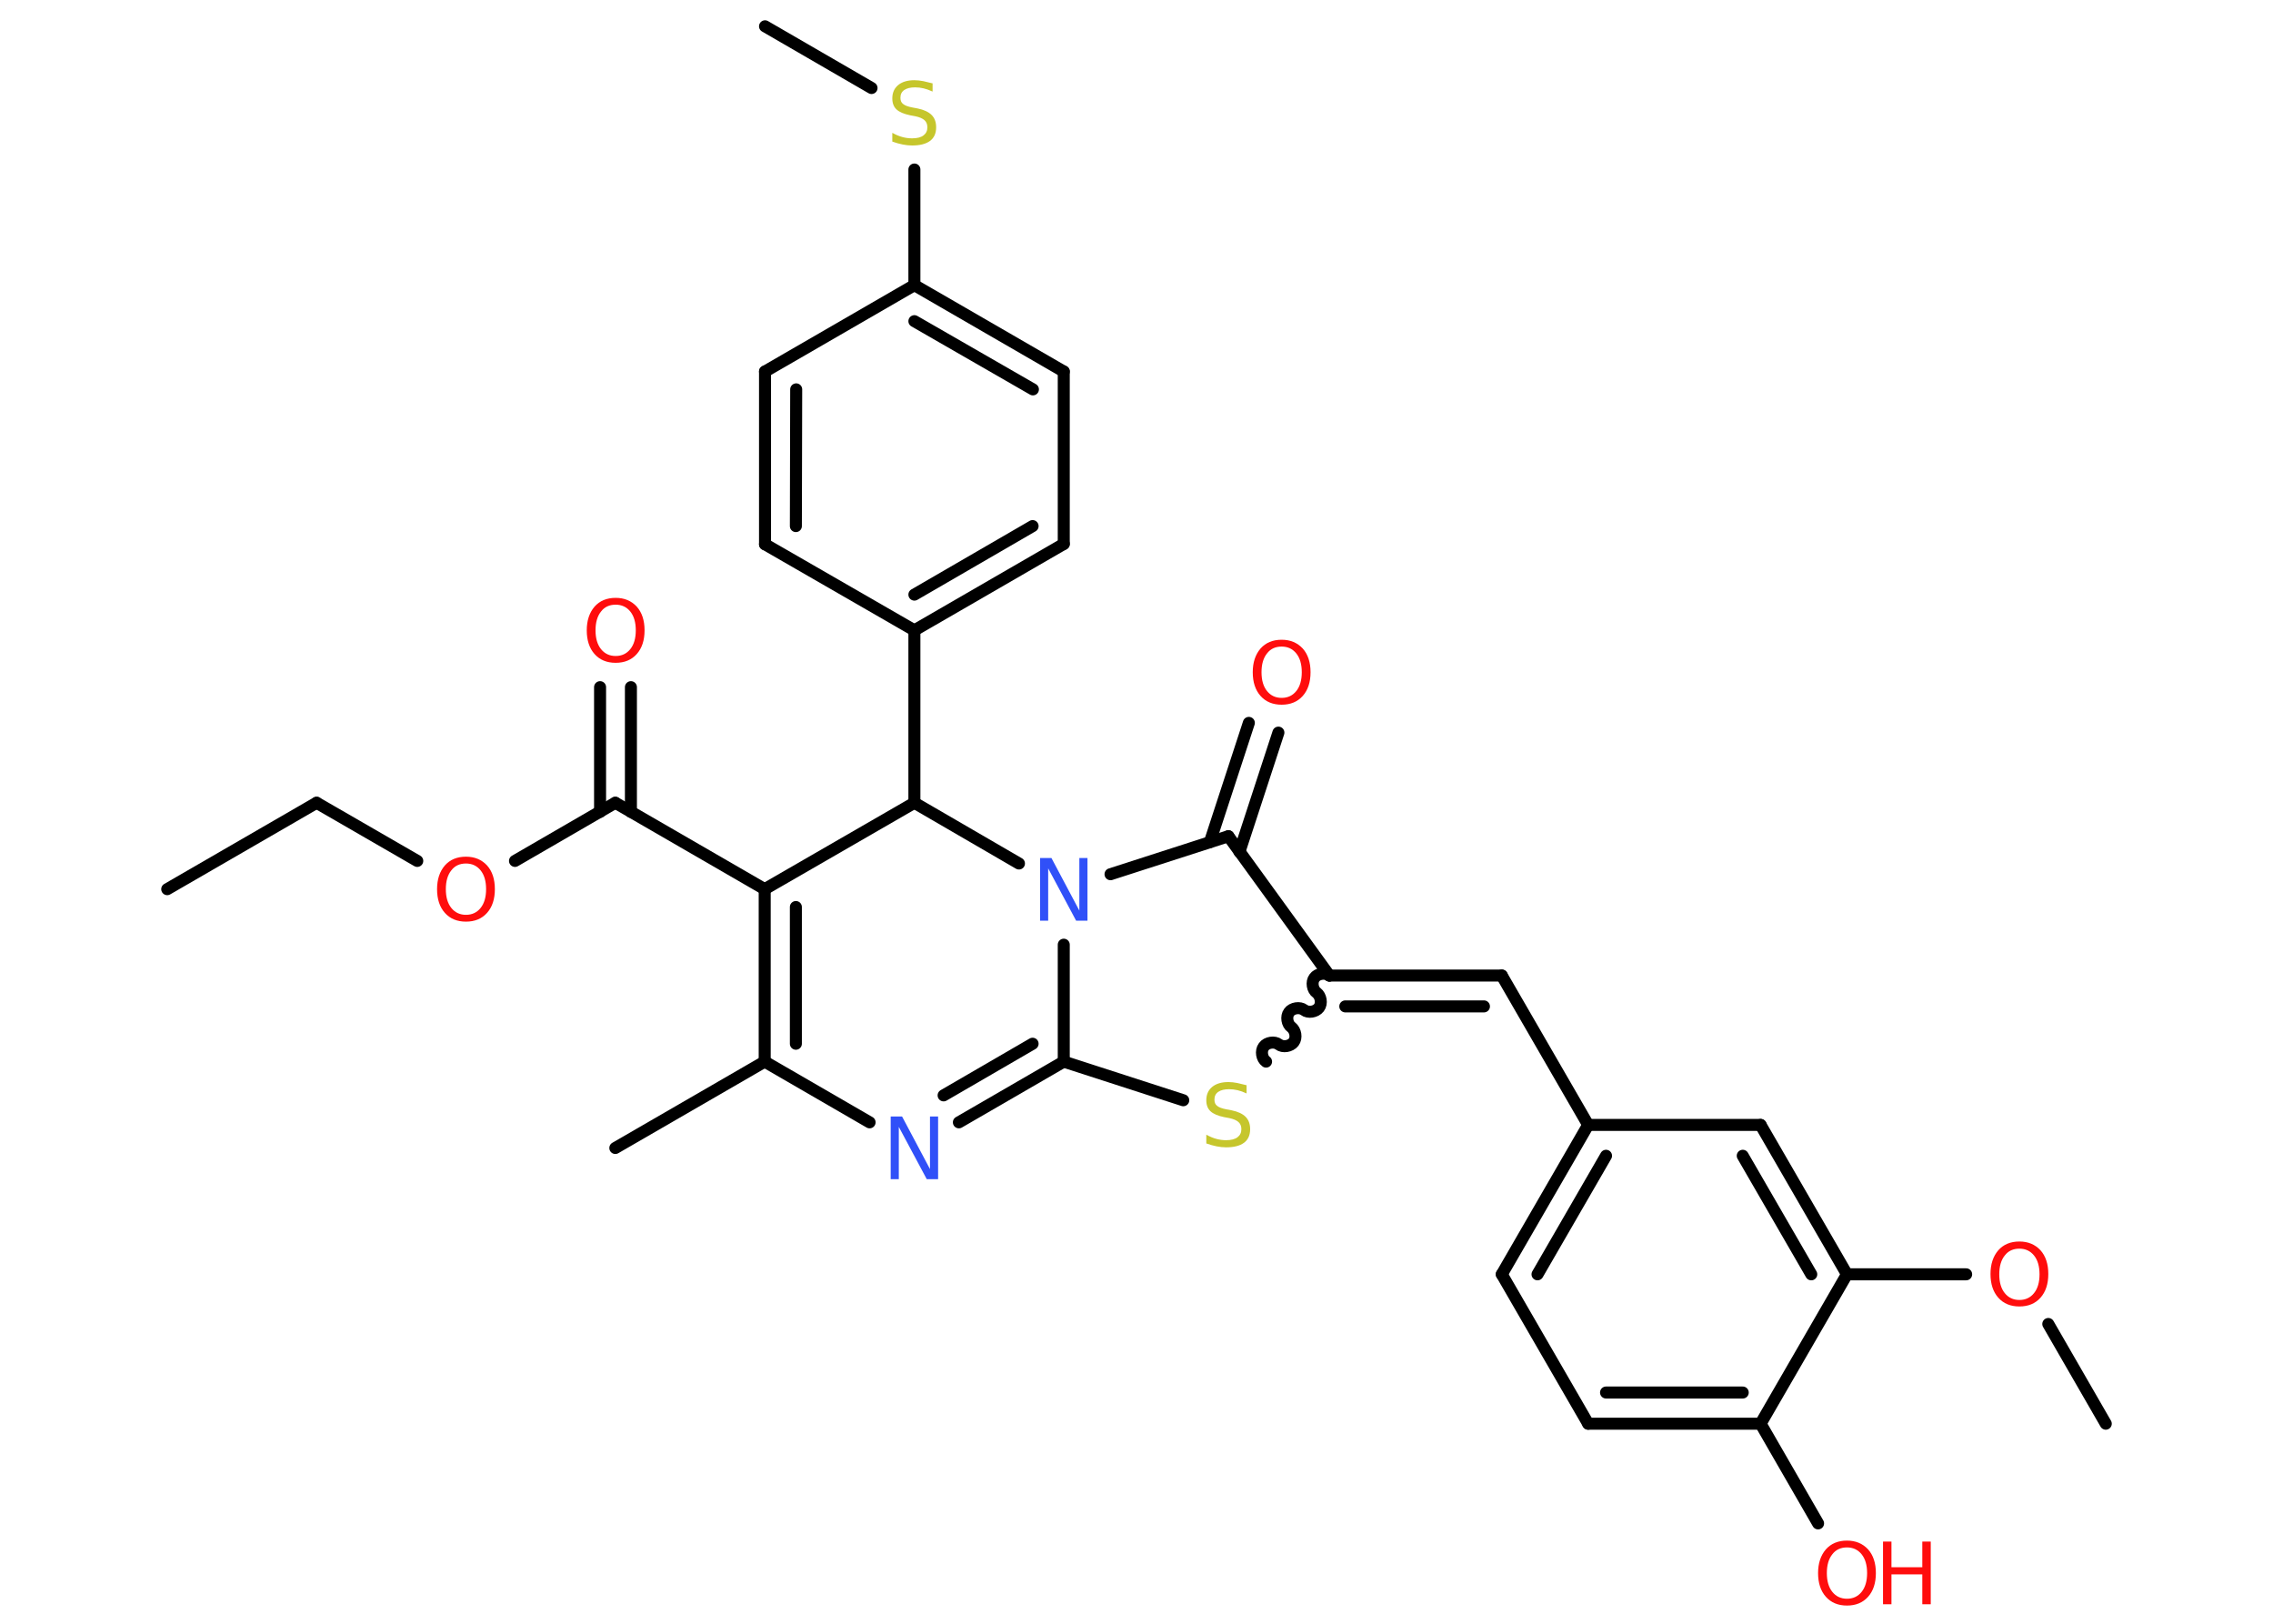 <?xml version='1.0' encoding='UTF-8'?>
<!DOCTYPE svg PUBLIC "-//W3C//DTD SVG 1.1//EN" "http://www.w3.org/Graphics/SVG/1.1/DTD/svg11.dtd">
<svg version='1.2' xmlns='http://www.w3.org/2000/svg' xmlns:xlink='http://www.w3.org/1999/xlink' width='70.0mm' height='50.0mm' viewBox='0 0 70.0 50.0'>
  <desc>Generated by the Chemistry Development Kit (http://github.com/cdk)</desc>
  <g stroke-linecap='round' stroke-linejoin='round' stroke='#000000' stroke-width='.37' fill='#FF0D0D'>
    <rect x='.0' y='.0' width='70.0' height='50.0' fill='#FFFFFF' stroke='none'/>
    <g id='mol1' class='mol'>
      <line id='mol1bnd1' class='bond' x1='5.15' y1='27.38' x2='9.75' y2='24.72'/>
      <line id='mol1bnd2' class='bond' x1='9.75' y1='24.72' x2='12.85' y2='26.51'/>
      <line id='mol1bnd3' class='bond' x1='15.86' y1='26.51' x2='18.95' y2='24.72'/>
      <g id='mol1bnd4' class='bond'>
        <line x1='18.48' y1='25.0' x2='18.48' y2='21.16'/>
        <line x1='19.43' y1='25.0' x2='19.43' y2='21.16'/>
      </g>
      <line id='mol1bnd5' class='bond' x1='18.95' y1='24.72' x2='23.55' y2='27.38'/>
      <g id='mol1bnd6' class='bond'>
        <line x1='23.55' y1='27.38' x2='23.55' y2='32.69'/>
        <line x1='24.51' y1='27.93' x2='24.51' y2='32.14'/>
      </g>
      <line id='mol1bnd7' class='bond' x1='23.55' y1='32.69' x2='18.95' y2='35.35'/>
      <line id='mol1bnd8' class='bond' x1='23.55' y1='32.69' x2='26.78' y2='34.56'/>
      <g id='mol1bnd9' class='bond'>
        <line x1='29.53' y1='34.56' x2='32.76' y2='32.69'/>
        <line x1='29.06' y1='33.73' x2='31.8' y2='32.14'/>
      </g>
      <line id='mol1bnd10' class='bond' x1='32.76' y1='32.69' x2='36.44' y2='33.88'/>
      <path id='mol1bnd11' class='bond' d='M40.94 30.04c-.13 -.1 -.37 -.06 -.46 .07c-.1 .13 -.06 .37 .07 .46c.13 .1 .17 .33 .07 .46c-.1 .13 -.33 .17 -.46 .07c-.13 -.1 -.37 -.06 -.46 .07c-.1 .13 -.06 .37 .07 .46c.13 .1 .17 .33 .07 .46c-.1 .13 -.33 .17 -.46 .07c-.13 -.1 -.37 -.06 -.46 .07c-.1 .13 -.06 .37 .07 .46' fill='none' stroke='#000000' stroke-width='.37'/>
      <g id='mol1bnd12' class='bond'>
        <line x1='46.25' y1='30.04' x2='40.94' y2='30.04'/>
        <line x1='45.7' y1='30.99' x2='41.43' y2='30.99'/>
      </g>
      <line id='mol1bnd13' class='bond' x1='46.25' y1='30.04' x2='48.91' y2='34.64'/>
      <g id='mol1bnd14' class='bond'>
        <line x1='48.91' y1='34.64' x2='46.25' y2='39.24'/>
        <line x1='49.46' y1='35.59' x2='47.35' y2='39.24'/>
      </g>
      <line id='mol1bnd15' class='bond' x1='46.25' y1='39.24' x2='48.91' y2='43.84'/>
      <g id='mol1bnd16' class='bond'>
        <line x1='48.91' y1='43.84' x2='54.22' y2='43.84'/>
        <line x1='49.46' y1='42.88' x2='53.67' y2='42.88'/>
      </g>
      <line id='mol1bnd17' class='bond' x1='54.22' y1='43.84' x2='55.99' y2='46.91'/>
      <line id='mol1bnd18' class='bond' x1='54.22' y1='43.84' x2='56.88' y2='39.24'/>
      <line id='mol1bnd19' class='bond' x1='56.88' y1='39.24' x2='60.55' y2='39.24'/>
      <line id='mol1bnd20' class='bond' x1='63.08' y1='40.77' x2='64.85' y2='43.84'/>
      <g id='mol1bnd21' class='bond'>
        <line x1='56.88' y1='39.24' x2='54.22' y2='34.64'/>
        <line x1='55.78' y1='39.24' x2='53.67' y2='35.59'/>
      </g>
      <line id='mol1bnd22' class='bond' x1='48.91' y1='34.64' x2='54.22' y2='34.64'/>
      <line id='mol1bnd23' class='bond' x1='40.94' y1='30.04' x2='37.83' y2='25.75'/>
      <g id='mol1bnd24' class='bond'>
        <line x1='37.26' y1='25.93' x2='38.46' y2='22.26'/>
        <line x1='38.17' y1='26.23' x2='39.37' y2='22.56'/>
      </g>
      <line id='mol1bnd25' class='bond' x1='37.83' y1='25.75' x2='34.2' y2='26.92'/>
      <line id='mol1bnd26' class='bond' x1='32.76' y1='32.69' x2='32.76' y2='29.09'/>
      <line id='mol1bnd27' class='bond' x1='31.38' y1='26.59' x2='28.16' y2='24.72'/>
      <line id='mol1bnd28' class='bond' x1='23.55' y1='27.38' x2='28.16' y2='24.72'/>
      <line id='mol1bnd29' class='bond' x1='28.16' y1='24.72' x2='28.16' y2='19.41'/>
      <g id='mol1bnd30' class='bond'>
        <line x1='28.16' y1='19.41' x2='32.76' y2='16.75'/>
        <line x1='28.16' y1='18.31' x2='31.8' y2='16.2'/>
      </g>
      <line id='mol1bnd31' class='bond' x1='32.76' y1='16.75' x2='32.76' y2='11.44'/>
      <g id='mol1bnd32' class='bond'>
        <line x1='32.76' y1='11.44' x2='28.16' y2='8.78'/>
        <line x1='31.81' y1='11.99' x2='28.16' y2='9.89'/>
      </g>
      <line id='mol1bnd33' class='bond' x1='28.16' y1='8.78' x2='28.16' y2='5.22'/>
      <line id='mol1bnd34' class='bond' x1='26.84' y1='2.71' x2='23.56' y2='.81'/>
      <line id='mol1bnd35' class='bond' x1='28.16' y1='8.78' x2='23.56' y2='11.44'/>
      <g id='mol1bnd36' class='bond'>
        <line x1='23.56' y1='11.44' x2='23.56' y2='16.76'/>
        <line x1='24.52' y1='11.99' x2='24.51' y2='16.2'/>
      </g>
      <line id='mol1bnd37' class='bond' x1='28.16' y1='19.41' x2='23.56' y2='16.76'/>
      <path id='mol1atm3' class='atom' d='M14.35 26.59q-.29 .0 -.45 .21q-.17 .21 -.17 .58q.0 .37 .17 .58q.17 .21 .45 .21q.28 .0 .45 -.21q.17 -.21 .17 -.58q.0 -.37 -.17 -.58q-.17 -.21 -.45 -.21zM14.35 26.38q.4 .0 .65 .27q.24 .27 .24 .73q.0 .46 -.24 .73q-.24 .27 -.65 .27q-.41 .0 -.65 -.27q-.24 -.27 -.24 -.73q.0 -.45 .24 -.73q.24 -.27 .65 -.27z' stroke='none'/>
      <path id='mol1atm5' class='atom' d='M18.96 18.62q-.29 .0 -.45 .21q-.17 .21 -.17 .58q.0 .37 .17 .58q.17 .21 .45 .21q.28 .0 .45 -.21q.17 -.21 .17 -.58q.0 -.37 -.17 -.58q-.17 -.21 -.45 -.21zM18.96 18.41q.4 .0 .65 .27q.24 .27 .24 .73q.0 .46 -.24 .73q-.24 .27 -.65 .27q-.41 .0 -.65 -.27q-.24 -.27 -.24 -.73q.0 -.45 .24 -.73q.24 -.27 .65 -.27z' stroke='none'/>
      <path id='mol1atm9' class='atom' d='M27.43 34.38h.35l.86 1.62v-1.62h.25v1.93h-.35l-.86 -1.61v1.61h-.25v-1.93z' stroke='none' fill='#3050F8'/>
      <path id='mol1atm11' class='atom' d='M38.39 33.42v.25q-.15 -.07 -.28 -.1q-.13 -.03 -.26 -.03q-.21 .0 -.33 .08q-.12 .08 -.12 .24q.0 .13 .08 .19q.08 .07 .29 .11l.16 .03q.29 .06 .43 .2q.14 .14 .14 .38q.0 .28 -.19 .42q-.19 .14 -.55 .14q-.14 .0 -.29 -.03q-.15 -.03 -.32 -.09v-.27q.16 .09 .31 .13q.15 .04 .3 .04q.23 .0 .35 -.09q.12 -.09 .12 -.25q.0 -.14 -.09 -.22q-.09 -.08 -.28 -.12l-.16 -.03q-.29 -.06 -.42 -.18q-.13 -.12 -.13 -.34q.0 -.26 .18 -.41q.18 -.15 .5 -.15q.13 .0 .28 .03q.14 .03 .29 .07z' stroke='none' fill='#C6C62C'/>
      <g id='mol1atm18' class='atom'>
        <path d='M56.88 47.65q-.29 .0 -.45 .21q-.17 .21 -.17 .58q.0 .37 .17 .58q.17 .21 .45 .21q.28 .0 .45 -.21q.17 -.21 .17 -.58q.0 -.37 -.17 -.58q-.17 -.21 -.45 -.21zM56.88 47.44q.4 .0 .65 .27q.24 .27 .24 .73q.0 .46 -.24 .73q-.24 .27 -.65 .27q-.41 .0 -.65 -.27q-.24 -.27 -.24 -.73q.0 -.45 .24 -.73q.24 -.27 .65 -.27z' stroke='none'/>
        <path d='M57.99 47.47h.26v.79h.95v-.79h.26v1.93h-.26v-.92h-.95v.92h-.26v-1.93z' stroke='none'/>
      </g>
      <path id='mol1atm20' class='atom' d='M62.19 38.45q-.29 .0 -.45 .21q-.17 .21 -.17 .58q.0 .37 .17 .58q.17 .21 .45 .21q.28 .0 .45 -.21q.17 -.21 .17 -.58q.0 -.37 -.17 -.58q-.17 -.21 -.45 -.21zM62.19 38.23q.4 .0 .65 .27q.24 .27 .24 .73q.0 .46 -.24 .73q-.24 .27 -.65 .27q-.41 .0 -.65 -.27q-.24 -.27 -.24 -.73q.0 -.45 .24 -.73q.24 -.27 .65 -.27z' stroke='none'/>
      <path id='mol1atm24' class='atom' d='M39.47 19.91q-.29 .0 -.45 .21q-.17 .21 -.17 .58q.0 .37 .17 .58q.17 .21 .45 .21q.28 .0 .45 -.21q.17 -.21 .17 -.58q.0 -.37 -.17 -.58q-.17 -.21 -.45 -.21zM39.47 19.7q.4 .0 .65 .27q.24 .27 .24 .73q.0 .46 -.24 .73q-.24 .27 -.65 .27q-.41 .0 -.65 -.27q-.24 -.27 -.24 -.73q.0 -.45 .24 -.73q.24 -.27 .65 -.27z' stroke='none'/>
      <path id='mol1atm25' class='atom' d='M32.03 26.42h.35l.86 1.62v-1.62h.25v1.93h-.35l-.86 -1.61v1.61h-.25v-1.93z' stroke='none' fill='#3050F8'/>
      <path id='mol1atm31' class='atom' d='M28.72 2.57v.25q-.15 -.07 -.28 -.1q-.13 -.03 -.26 -.03q-.21 .0 -.33 .08q-.12 .08 -.12 .24q.0 .13 .08 .19q.08 .07 .29 .11l.16 .03q.29 .06 .43 .2q.14 .14 .14 .38q.0 .28 -.19 .42q-.19 .14 -.55 .14q-.14 .0 -.29 -.03q-.15 -.03 -.32 -.09v-.27q.16 .09 .31 .13q.15 .04 .3 .04q.23 .0 .35 -.09q.12 -.09 .12 -.25q.0 -.14 -.09 -.22q-.09 -.08 -.28 -.12l-.16 -.03q-.29 -.06 -.42 -.18q-.13 -.12 -.13 -.34q.0 -.26 .18 -.41q.18 -.15 .5 -.15q.13 .0 .28 .03q.14 .03 .29 .07z' stroke='none' fill='#C6C62C'/>
    </g>
  </g>
</svg>
